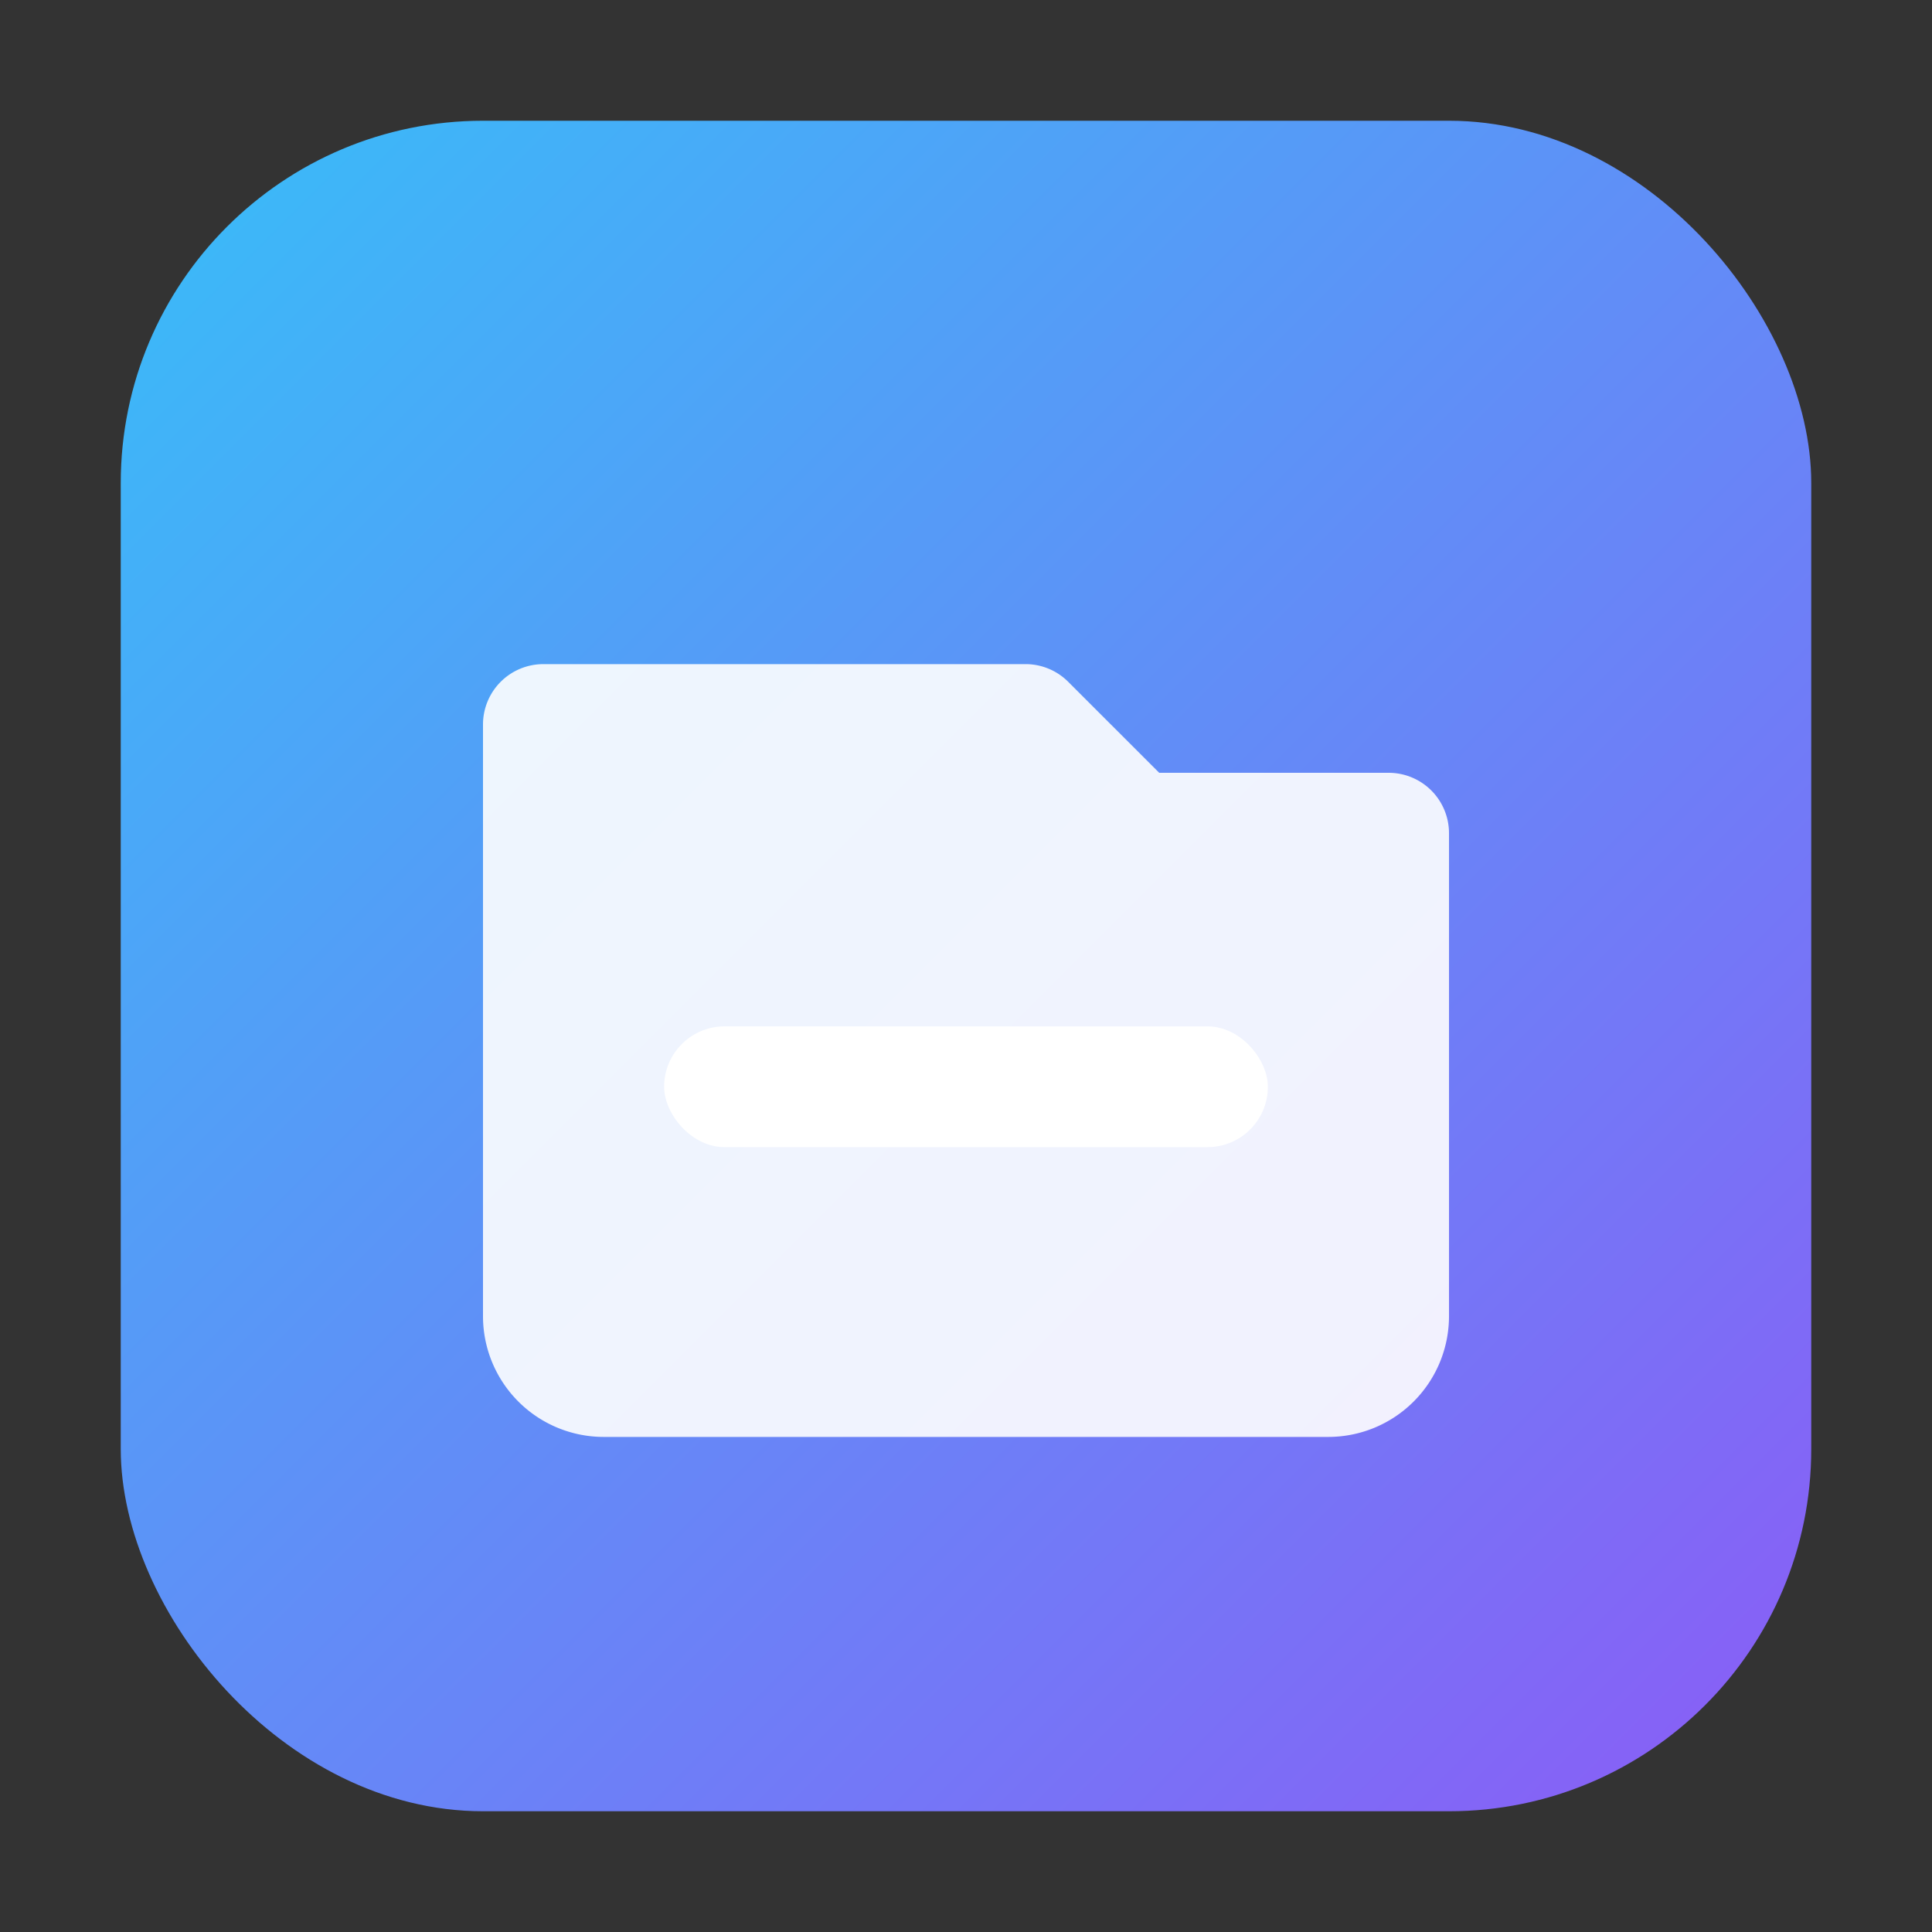 <svg xmlns="http://www.w3.org/2000/svg" viewBox="0 0 64 64">
    <rect x="0" y="0" width="64" height="64" fill="#333333" stroke="none"/>
    <defs>
        <linearGradient id="g" x1="0" x2="1" y1="0" y2="1">
            <stop offset="0%" stop-color="#38bdf8"/>
            <stop offset="100%" stop-color="#8b5cf6"/>
        </linearGradient>
    </defs>
    <rect x="4" y="4" width="56" height="56" rx="12" fill="url(#g)"/>
    <g fill="#ffffff">
        <path d="M18 22h16a2 2 0 0 1 1.4.6l3 3H46a2 2 0 0 1 2 2v16a4 4 0 0 1-4 4H20a4 4 0 0 1-4-4V24a2 2 0 0 1 2-2z" opacity=".9"/>
        <rect x="22" y="34" width="20" height="4" rx="2"/>
    </g>
</svg>

